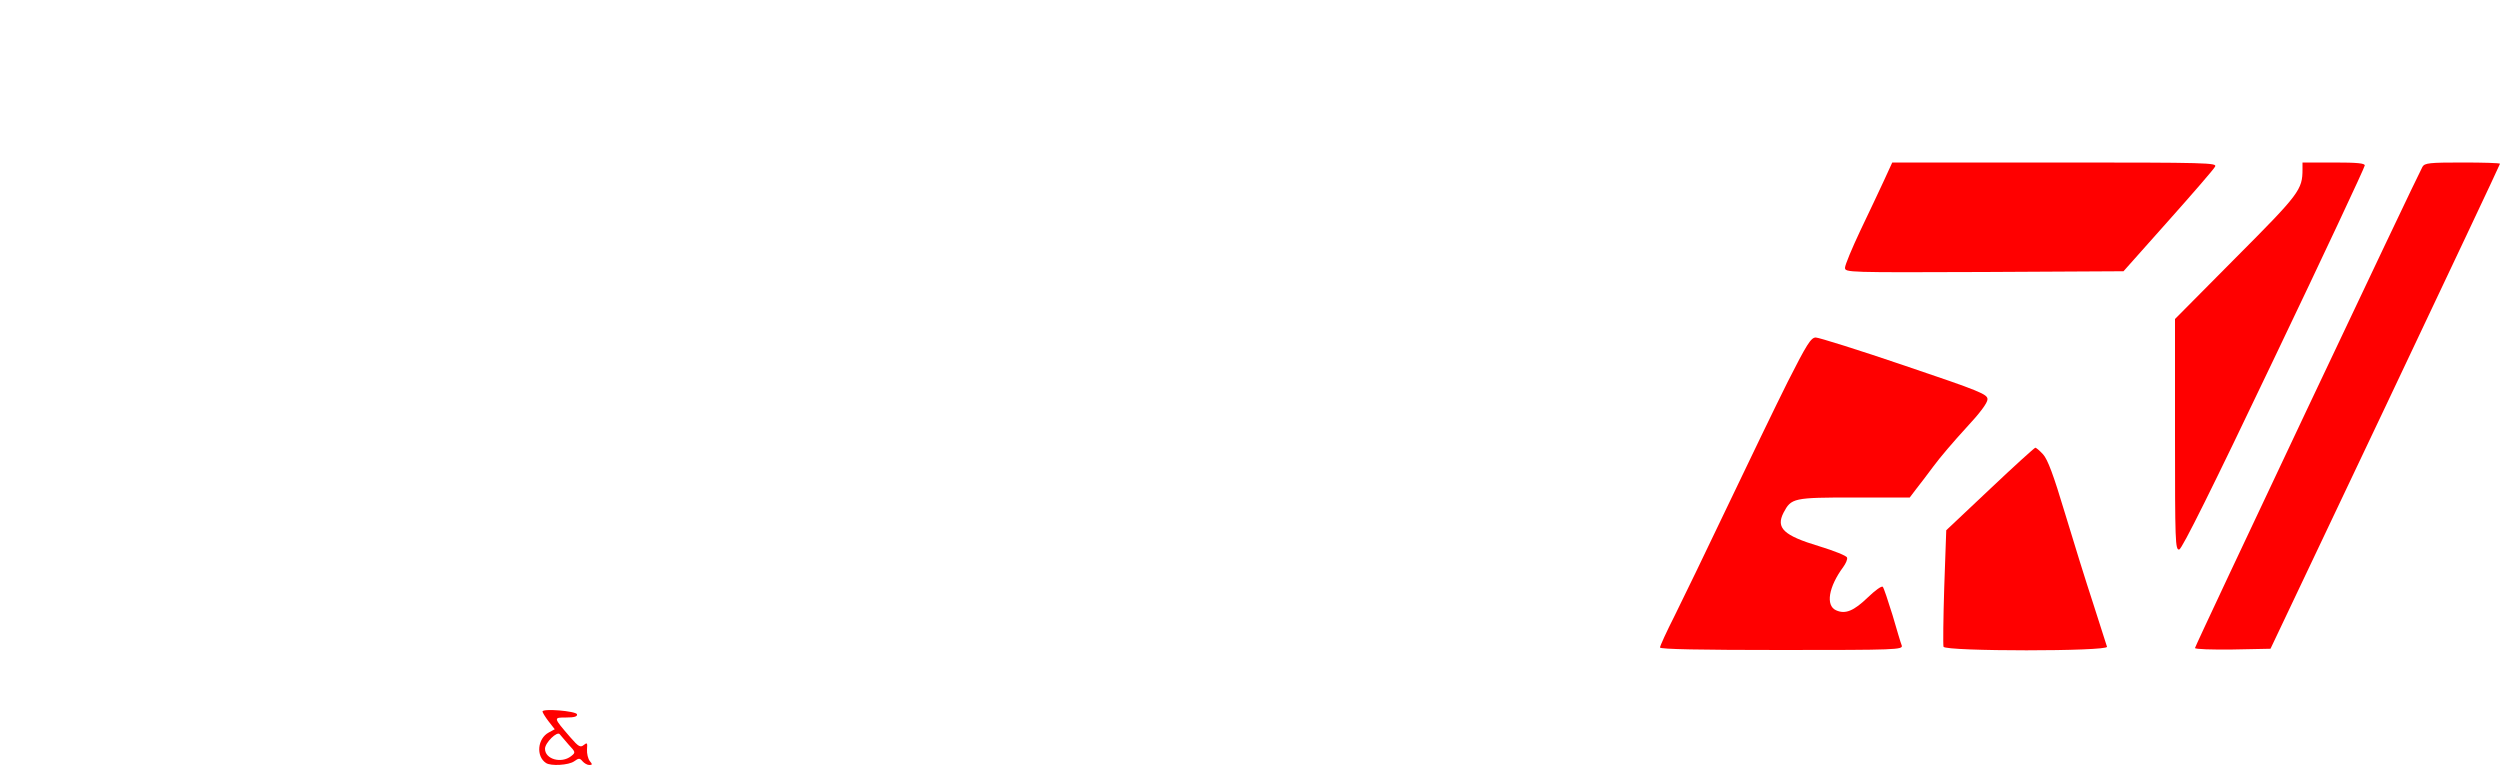 <?xml version="1.0" standalone="no"?>
<!DOCTYPE svg PUBLIC "-//W3C//DTD SVG 20010904//EN"
 "http://www.w3.org/TR/2001/REC-SVG-20010904/DTD/svg10.dtd">
<svg version="1.0" xmlns="http://www.w3.org/2000/svg"
 width="1000pt" height="309pt" viewBox="0 0 1000 309"
 preserveAspectRatio="xMidYMid meet">

<g transform="translate(0,309) scale(0.1,-0.1)"
fill="red" stroke="none">
<path d="M7536 2368 c-19 -40 -61 -131 -95 -201 -33 -70 -61 -137 -61 -148 0
-19 10 -19 557 -17 l557 3 178 200 c98 110 183 208 188 218 10 16 -23 17 -640
17 l-651 0 -33 -72z"/>
<path d="M9210 2413 c0 -82 -12 -98 -266 -353 l-244 -246 0 -462 c0 -430 1
-463 17 -460 11 2 133 247 379 763 200 418 363 766 363 773 1 9 -30 12 -124
12 l-125 0 0 -27z"/>
<path d="M9690 2423 c-19 -32 -910 -1916 -910 -1925 0 -5 68 -7 151 -6 l151 3
459 967 c252 532 459 970 459 973 0 3 -67 5 -150 5 -132 0 -151 -2 -160 -17z"/>
<path d="M7151 1563 c-49 -98 -157 -322 -241 -498 -84 -176 -179 -373 -211
-437 -33 -65 -59 -122 -59 -128 0 -7 164 -10 486 -10 459 0 486 1 481 18 -4 9
-20 64 -37 122 -18 58 -35 109 -39 113 -5 4 -31 -15 -59 -42 -57 -55 -91 -69
-128 -52 -42 19 -30 93 29 173 10 14 18 31 15 38 -2 7 -52 27 -111 45 -143 43
-174 73 -143 134 31 59 39 61 283 61 l222 0 25 33 c14 17 45 59 70 92 24 33
83 102 130 153 55 59 86 100 86 115 0 20 -28 32 -333 135 -182 62 -342 112
-354 112 -19 0 -36 -27 -112 -177z"/>
<path d="M7960 1134 l-175 -165 -8 -227 c-4 -124 -5 -232 -3 -239 8 -19 659
-19 654 0 -2 6 -27 84 -55 172 -29 88 -80 252 -114 365 -45 150 -68 212 -87
233 -14 15 -28 27 -31 26 -3 0 -85 -74 -181 -165z"/>
<path d="M2170 244 c0 -4 11 -22 24 -39 l25 -32 -24 -13 c-45 -24 -52 -95 -11
-122 19 -13 91 -9 113 7 18 13 22 13 33 0 7 -8 19 -15 27 -15 13 0 13 3 2 16
-7 9 -12 30 -11 46 2 27 1 29 -13 18 -13 -11 -21 -7 -53 30 -70 81 -69 80 -17
80 33 0 45 4 43 13 -5 13 -138 24 -138 11z m104 -132 c29 -31 29 -32 10 -47
-39 -30 -104 -12 -104 30 0 24 49 72 59 58 4 -4 19 -23 35 -41z"/>
</g>
</svg>
